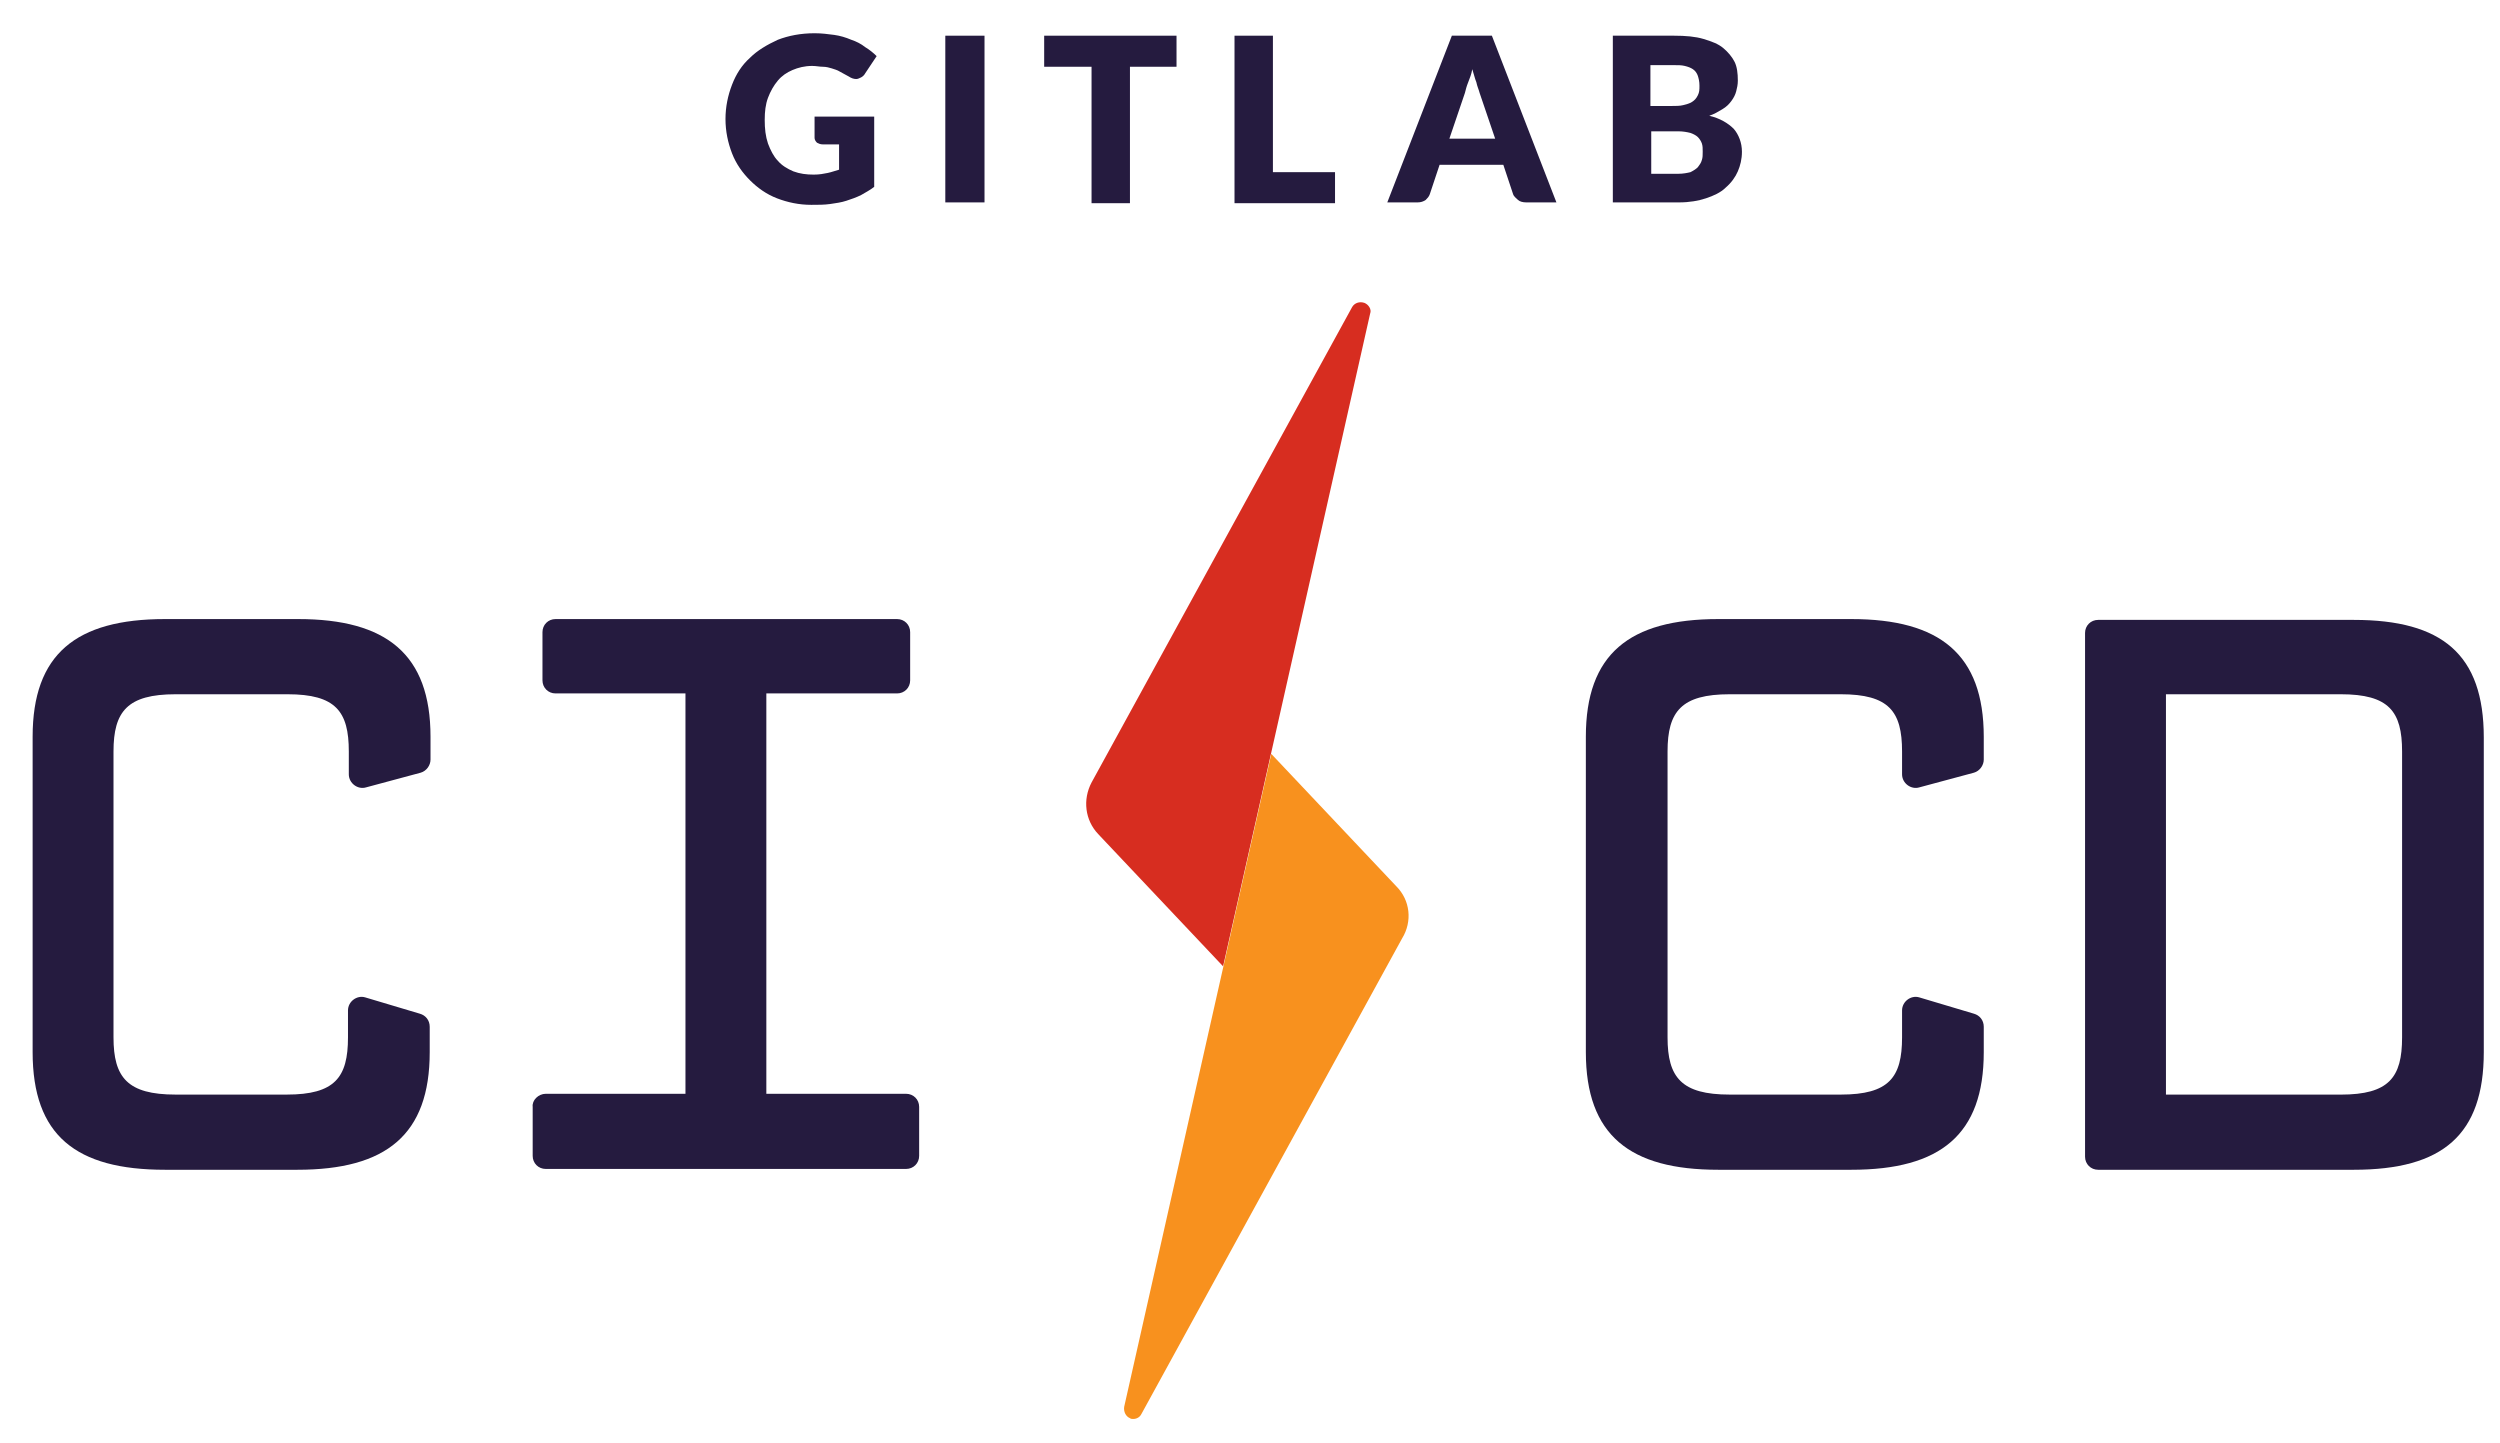 <svg width="97" height="56" viewBox="0 0 97 56" fill="none" xmlns="http://www.w3.org/2000/svg">
<g clip-path="url(#clip0_2788_200)">
<path d="M16.673 40.822C16.673 44.024 14.992 45.387 11.537 45.387H6.401C2.946 45.387 1.266 44.056 1.266 40.822V28.585C1.266 25.383 2.946 24.02 6.401 24.02H11.569C14.992 24.02 16.704 25.383 16.704 28.585V29.473C16.704 29.695 16.546 29.916 16.324 29.98L14.2 30.551C13.883 30.646 13.534 30.392 13.534 30.043V29.156C13.534 27.602 13.027 26.937 11.157 26.937H6.813C4.943 26.937 4.404 27.602 4.404 29.156V40.251C4.404 41.805 4.943 42.47 6.813 42.47H11.125C12.995 42.47 13.502 41.805 13.502 40.251V39.205C13.502 38.856 13.851 38.603 14.168 38.698L16.292 39.332C16.514 39.395 16.673 39.586 16.673 39.839V40.822Z" fill="#251B3F"/>
<path d="M21.175 42.439H26.596V26.905H21.555C21.27 26.905 21.048 26.683 21.048 26.398V24.527C21.048 24.242 21.27 24.02 21.555 24.02H34.807C35.092 24.02 35.314 24.242 35.314 24.527V26.398C35.314 26.683 35.092 26.905 34.807 26.905H29.734V42.439H35.155C35.441 42.439 35.663 42.661 35.663 42.946V44.848C35.663 45.133 35.441 45.355 35.155 45.355H21.175C20.89 45.355 20.668 45.133 20.668 44.848V42.946C20.636 42.692 20.89 42.439 21.175 42.439Z" fill="#251B3F"/>
<path d="M76.97 40.822C76.97 44.024 75.29 45.387 71.834 45.387H66.667C63.243 45.387 61.531 44.056 61.531 40.822V28.585C61.531 25.383 63.211 24.02 66.667 24.02H71.834C75.258 24.02 76.97 25.383 76.97 28.585V29.473C76.97 29.695 76.811 29.916 76.59 29.98L74.466 30.551C74.148 30.646 73.8 30.392 73.8 30.043V29.156C73.8 27.602 73.293 26.937 71.422 26.937H67.111C65.24 26.937 64.701 27.602 64.701 29.156V40.251C64.701 41.805 65.24 42.47 67.111 42.47H71.422C73.293 42.47 73.8 41.805 73.8 40.251V39.205C73.8 38.856 74.148 38.603 74.466 38.698L76.59 39.332C76.811 39.395 76.97 39.586 76.97 39.839V40.822Z" fill="#251B3F"/>
<path d="M96.371 40.822C96.371 44.024 94.786 45.387 91.33 45.387H81.408C81.122 45.387 80.9 45.165 80.9 44.88V24.559C80.9 24.274 81.122 24.052 81.408 24.052H91.33C94.754 24.052 96.371 25.384 96.371 28.617V40.822ZM93.201 29.156C93.201 27.603 92.693 26.937 90.823 26.937H84.039V42.471H90.823C92.693 42.471 93.201 41.805 93.201 40.252V29.156Z" fill="#251B3F"/>
<path d="M52.94 11.752C52.75 11.688 52.56 11.752 52.465 11.91L42.352 30.361C42.003 31.026 42.098 31.819 42.606 32.358L47.456 37.494L53.162 12.164C53.226 12.005 53.099 11.815 52.94 11.752Z" fill="#D72D20"/>
<path d="M54.176 34.387L49.326 29.251L43.619 54.581C43.588 54.771 43.683 54.961 43.841 55.024C43.873 55.056 43.936 55.056 43.968 55.056C44.095 55.056 44.222 54.993 44.285 54.866L54.398 36.416C54.81 35.75 54.715 34.926 54.176 34.387Z" fill="#F8911E"/>
<path d="M31.573 6.775C31.795 6.775 31.954 6.743 32.112 6.711C32.271 6.68 32.429 6.616 32.556 6.584V5.602H31.922C31.827 5.602 31.763 5.57 31.7 5.538C31.637 5.475 31.605 5.412 31.605 5.348V4.524H33.919V7.25C33.761 7.377 33.57 7.472 33.412 7.567C33.222 7.662 33.032 7.726 32.841 7.789C32.651 7.853 32.429 7.884 32.207 7.916C31.985 7.948 31.732 7.948 31.478 7.948C31.003 7.948 30.559 7.853 30.147 7.694C29.735 7.536 29.386 7.282 29.101 6.997C28.815 6.711 28.561 6.363 28.403 5.95C28.244 5.538 28.149 5.094 28.149 4.619C28.149 4.143 28.244 3.7 28.403 3.287C28.561 2.875 28.783 2.527 29.101 2.241C29.386 1.956 29.766 1.734 30.178 1.544C30.59 1.385 31.066 1.29 31.605 1.29C31.89 1.29 32.112 1.322 32.366 1.354C32.588 1.385 32.81 1.449 33.032 1.544C33.222 1.607 33.412 1.702 33.57 1.829C33.729 1.924 33.887 2.051 34.014 2.178L33.57 2.844C33.539 2.907 33.475 2.97 33.412 3.002C33.349 3.034 33.285 3.066 33.222 3.066C33.127 3.066 33.032 3.034 32.936 2.97C32.81 2.907 32.715 2.844 32.588 2.78C32.492 2.717 32.366 2.685 32.271 2.653C32.175 2.622 32.049 2.59 31.922 2.59C31.795 2.59 31.668 2.558 31.51 2.558C31.224 2.558 30.971 2.622 30.749 2.717C30.527 2.812 30.337 2.939 30.178 3.129C30.02 3.319 29.893 3.541 29.798 3.795C29.703 4.048 29.671 4.334 29.671 4.651C29.671 4.999 29.703 5.285 29.798 5.57C29.893 5.824 30.02 6.077 30.178 6.236C30.337 6.426 30.559 6.553 30.781 6.648C31.034 6.743 31.288 6.775 31.573 6.775Z" fill="#251B3F"/>
<path d="M38.199 7.853H36.678V1.385H38.199V7.853Z" fill="#251B3F"/>
<path d="M45.649 1.385V2.59H43.842V7.884H42.352V2.59H40.514V1.385H45.649Z" fill="#251B3F"/>
<path d="M49.389 6.68H51.799V7.884H47.899V1.385H49.389V6.68Z" fill="#251B3F"/>
<path d="M60.389 7.853H59.216C59.09 7.853 58.963 7.821 58.899 7.758C58.836 7.694 58.741 7.631 58.709 7.536L58.329 6.394H55.856L55.476 7.536C55.444 7.631 55.38 7.694 55.317 7.758C55.222 7.821 55.127 7.853 55 7.853H53.827L56.332 1.385H57.885L60.389 7.853ZM56.236 5.38H58.012L57.409 3.605C57.378 3.478 57.314 3.351 57.283 3.192C57.219 3.034 57.188 2.875 57.124 2.685C57.092 2.875 57.029 3.034 56.966 3.192C56.902 3.351 56.87 3.478 56.839 3.605L56.236 5.38Z" fill="#251B3F"/>
<path d="M62.578 7.853V1.385H64.956C65.4 1.385 65.78 1.417 66.097 1.512C66.414 1.607 66.668 1.703 66.858 1.861C67.048 2.02 67.207 2.21 67.302 2.4C67.397 2.59 67.428 2.844 67.428 3.129C67.428 3.288 67.397 3.414 67.365 3.541C67.333 3.668 67.27 3.795 67.175 3.922C67.08 4.048 66.985 4.144 66.826 4.239C66.668 4.334 66.509 4.429 66.319 4.492C66.731 4.587 67.048 4.778 67.27 4.999C67.46 5.221 67.587 5.538 67.587 5.887C67.587 6.172 67.524 6.426 67.428 6.648C67.333 6.87 67.175 7.092 66.953 7.282C66.763 7.472 66.477 7.599 66.192 7.694C65.907 7.789 65.558 7.853 65.146 7.853H62.578ZM64.068 4.112H64.861C65.019 4.112 65.178 4.112 65.305 4.08C65.431 4.048 65.558 4.017 65.653 3.953C65.748 3.89 65.812 3.827 65.875 3.7C65.939 3.573 65.939 3.478 65.939 3.319C65.939 3.161 65.907 3.034 65.875 2.939C65.843 2.844 65.78 2.749 65.685 2.685C65.59 2.622 65.495 2.59 65.368 2.558C65.241 2.527 65.114 2.527 64.924 2.527H64.036V4.112H64.068ZM64.068 5.126V6.743H65.114C65.305 6.743 65.463 6.711 65.59 6.68C65.717 6.616 65.812 6.553 65.875 6.489C65.939 6.394 66.002 6.331 66.034 6.204C66.065 6.109 66.065 6.014 66.065 5.887C66.065 5.76 66.065 5.665 66.034 5.57C66.002 5.475 65.939 5.38 65.875 5.317C65.812 5.253 65.685 5.19 65.59 5.158C65.463 5.126 65.305 5.095 65.114 5.095H64.068V5.126Z" fill="#251B3F"/>
</g>
<defs>
<clipPath id="clip0_2788_200">
<rect width="96.373" height="54.527" fill="white" transform="translate(0.632 0.91)"/>
</clipPath>
</defs>
</svg>
